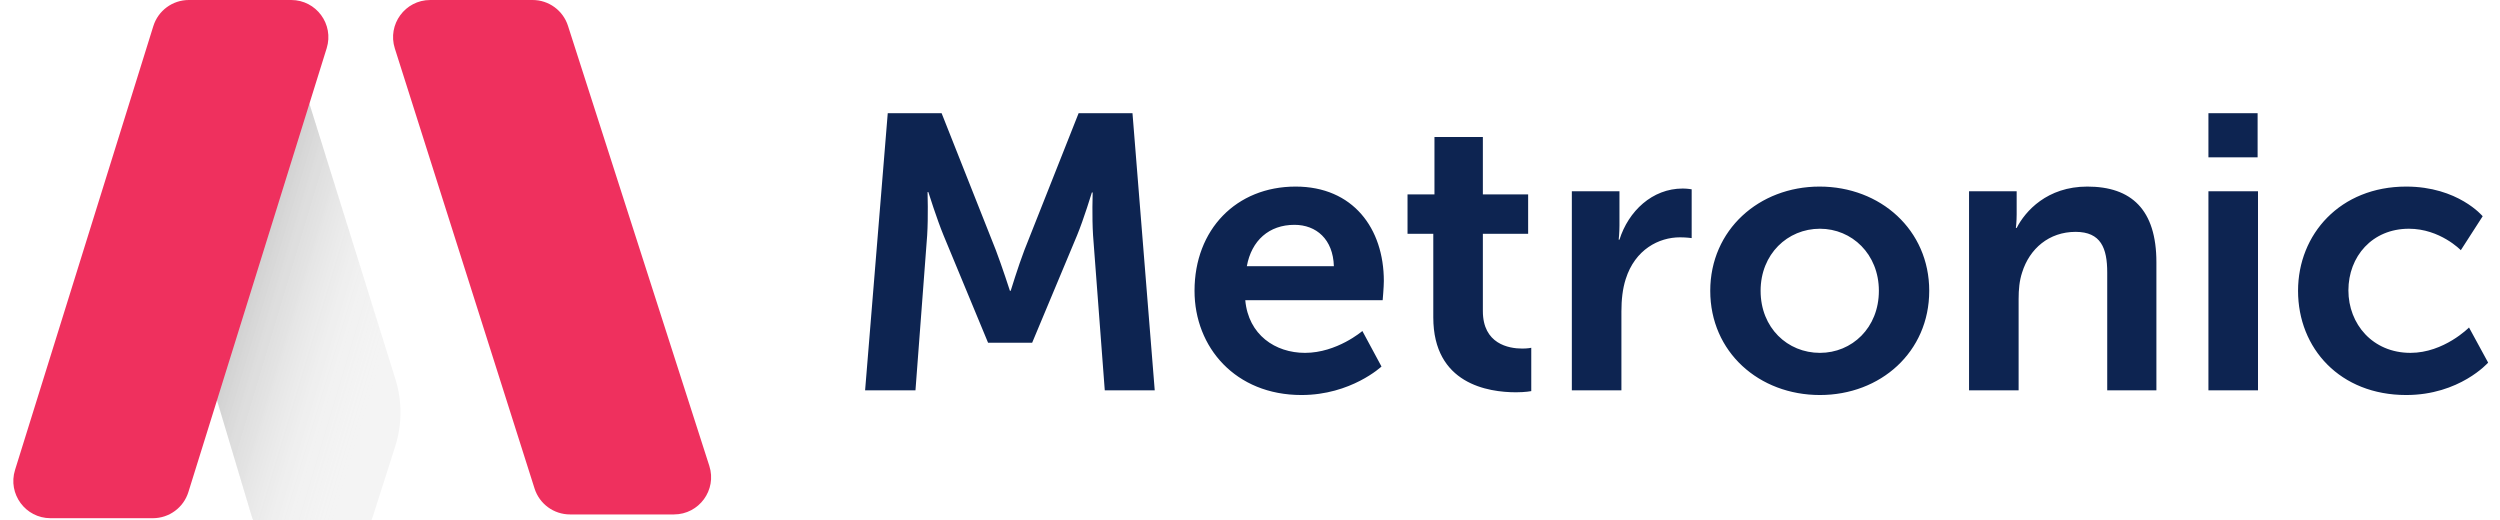 <svg width="269" height="56" viewBox="0 0 269 56" fill="none" xmlns="http://www.w3.org/2000/svg">
<path d="M93.085 42H98.504L99.763 25.326C99.889 23.352 99.805 20.664 99.805 20.664H99.889C99.889 20.664 100.813 23.604 101.527 25.326L106.315 36.876H111.061L115.891 25.326C116.605 23.604 117.487 20.706 117.487 20.706H117.571C117.571 20.706 117.487 23.352 117.613 25.326L118.873 42H124.249L121.855 12.18H116.059L110.221 26.922C109.549 28.686 108.751 31.29 108.751 31.29H108.667C108.667 31.29 107.827 28.686 107.155 26.922L101.317 12.18H95.522L93.085 42ZM128.531 31.29C128.531 37.38 132.941 42.504 140.039 42.504C145.373 42.504 148.649 39.438 148.649 39.438L146.591 35.616C146.591 35.616 143.861 37.968 140.417 37.968C137.225 37.968 134.327 36.036 133.991 32.298H148.775C148.775 32.298 148.901 30.87 148.901 30.24C148.901 24.57 145.583 20.076 139.409 20.076C133.025 20.076 128.531 24.696 128.531 31.29ZM134.159 28.644C134.663 25.872 136.553 24.192 139.283 24.192C141.635 24.192 143.441 25.746 143.525 28.644H134.159ZM154.222 34.146C154.222 41.328 160.144 42.21 163.126 42.21C164.134 42.21 164.764 42.084 164.764 42.084V37.422C164.764 37.422 164.386 37.506 163.798 37.506C162.328 37.506 159.556 37.002 159.556 33.474V25.158H164.428V20.916H159.556V14.742H154.348V20.916H151.45V25.158H154.222V34.146ZM169.13 42H174.464V33.516C174.464 32.256 174.59 31.08 174.926 30.03C175.934 26.838 178.496 25.536 180.764 25.536C181.478 25.536 182.024 25.62 182.024 25.62V20.37C182.024 20.37 181.562 20.286 181.058 20.286C177.782 20.286 175.22 22.722 174.254 25.788H174.17C174.17 25.788 174.254 25.074 174.254 24.276V20.58H169.13V42ZM184.023 31.29C184.023 37.884 189.273 42.504 195.825 42.504C202.335 42.504 207.585 37.884 207.585 31.29C207.585 24.738 202.335 20.076 195.783 20.076C189.273 20.076 184.023 24.738 184.023 31.29ZM189.441 31.29C189.441 27.342 192.339 24.612 195.825 24.612C199.269 24.612 202.167 27.342 202.167 31.29C202.167 35.28 199.269 37.968 195.825 37.968C192.339 37.968 189.441 35.28 189.441 31.29ZM211.869 42H217.203V32.172C217.203 31.164 217.287 30.198 217.581 29.316C218.379 26.754 220.479 24.948 223.335 24.948C226.065 24.948 226.737 26.712 226.737 29.316V42H232.029V28.224C232.029 22.554 229.341 20.076 224.595 20.076C220.269 20.076 217.917 22.722 216.993 24.528H216.909C216.909 24.528 216.993 23.856 216.993 23.058V20.58H211.869V42ZM237.627 16.926H242.919V12.18H237.627V16.926ZM237.627 42H242.961V20.58H237.627V42ZM247.27 31.29C247.27 37.506 251.806 42.504 258.904 42.504C264.658 42.504 267.724 39.018 267.724 39.018L265.666 35.238C265.666 35.238 262.978 37.968 259.366 37.968C255.292 37.968 252.688 34.86 252.688 31.248C252.688 27.594 255.25 24.612 259.198 24.612C262.558 24.612 264.784 26.922 264.784 26.922L267.136 23.268C267.136 23.268 264.49 20.076 258.904 20.076C251.806 20.076 247.27 25.2 247.27 31.29Z" fill="#0D2451"/>
<path d="M61.114 2.777L76.323 50.13C77.152 52.712 75.226 55.353 72.514 55.353H61.331C59.588 55.353 58.046 54.225 57.518 52.564L42.483 5.211C41.664 2.631 43.589 0 46.295 0H57.306C59.044 0 60.583 1.122 61.114 2.777Z" fill="#EF305E"/>
<g filter="url(#filter0_i)">
<path d="M46.548 37.8L35.824 3.449C35.184 1.397 33.284 0 31.134 0C28.518 0 26.36 2.05 26.227 4.663L24.919 30.339C24.872 31.251 24.982 32.164 25.244 33.039L31.066 52.5C31.572 54.193 33.13 55.353 34.898 55.353H40.309C42.05 55.353 43.591 54.227 44.12 52.569L46.527 45.021C47.275 42.674 47.283 40.152 46.548 37.8Z" fill="#F4F4F4"/>
<path d="M46.548 37.8L35.824 3.449C35.184 1.397 33.284 0 31.134 0C28.518 0 26.36 2.05 26.227 4.663L24.919 30.339C24.872 31.251 24.982 32.164 25.244 33.039L31.066 52.5C31.572 54.193 33.13 55.353 34.898 55.353H40.309C42.05 55.353 43.591 54.227 44.12 52.569L46.527 45.021C47.275 42.674 47.283 40.152 46.548 37.8Z" fill="url(#paint0_linear)"/>
</g>
<path d="M20.317 0H31.332C34.029 0 35.953 2.615 35.151 5.19L20.27 52.947C19.749 54.619 18.201 55.758 16.451 55.758H5.436C2.739 55.758 0.815 53.143 1.617 50.568L16.498 2.81C17.019 1.139 18.566 0 20.317 0Z" fill="#EF305E"/>
<defs>
<filter id="filter0_i" x="24.908" y="0" width="22.185" height="55.353" filterUnits="userSpaceOnUse" color-interpolation-filters="sRGB">
<feFlood flood-opacity="0" result="BackgroundImageFix"/>
<feBlend mode="normal" in="SourceGraphic" in2="BackgroundImageFix" result="shape"/>
<feColorMatrix in="SourceAlpha" type="matrix" values="0 0 0 0 0 0 0 0 0 0 0 0 0 0 0 0 0 0 127 0" result="hardAlpha"/>
<feOffset dx="-4" dy="3"/>
<feComposite in2="hardAlpha" operator="arithmetic" k2="-1" k3="1"/>
<feColorMatrix type="matrix" values="0 0 0 0 0.904 0 0 0 0 0.893 0 0 0 0 0.893 0 0 0 0.4 0"/>
<feBlend mode="normal" in2="shape" result="effect1_innerShadow"/>
</filter>
<linearGradient id="paint0_linear" x1="29" y1="24.5" x2="49" y2="30.5" gradientUnits="userSpaceOnUse">
<stop stop-opacity="0.2"/>
<stop offset="0.911" stop-color="white" stop-opacity="0"/>
</linearGradient>
</defs>
</svg>
